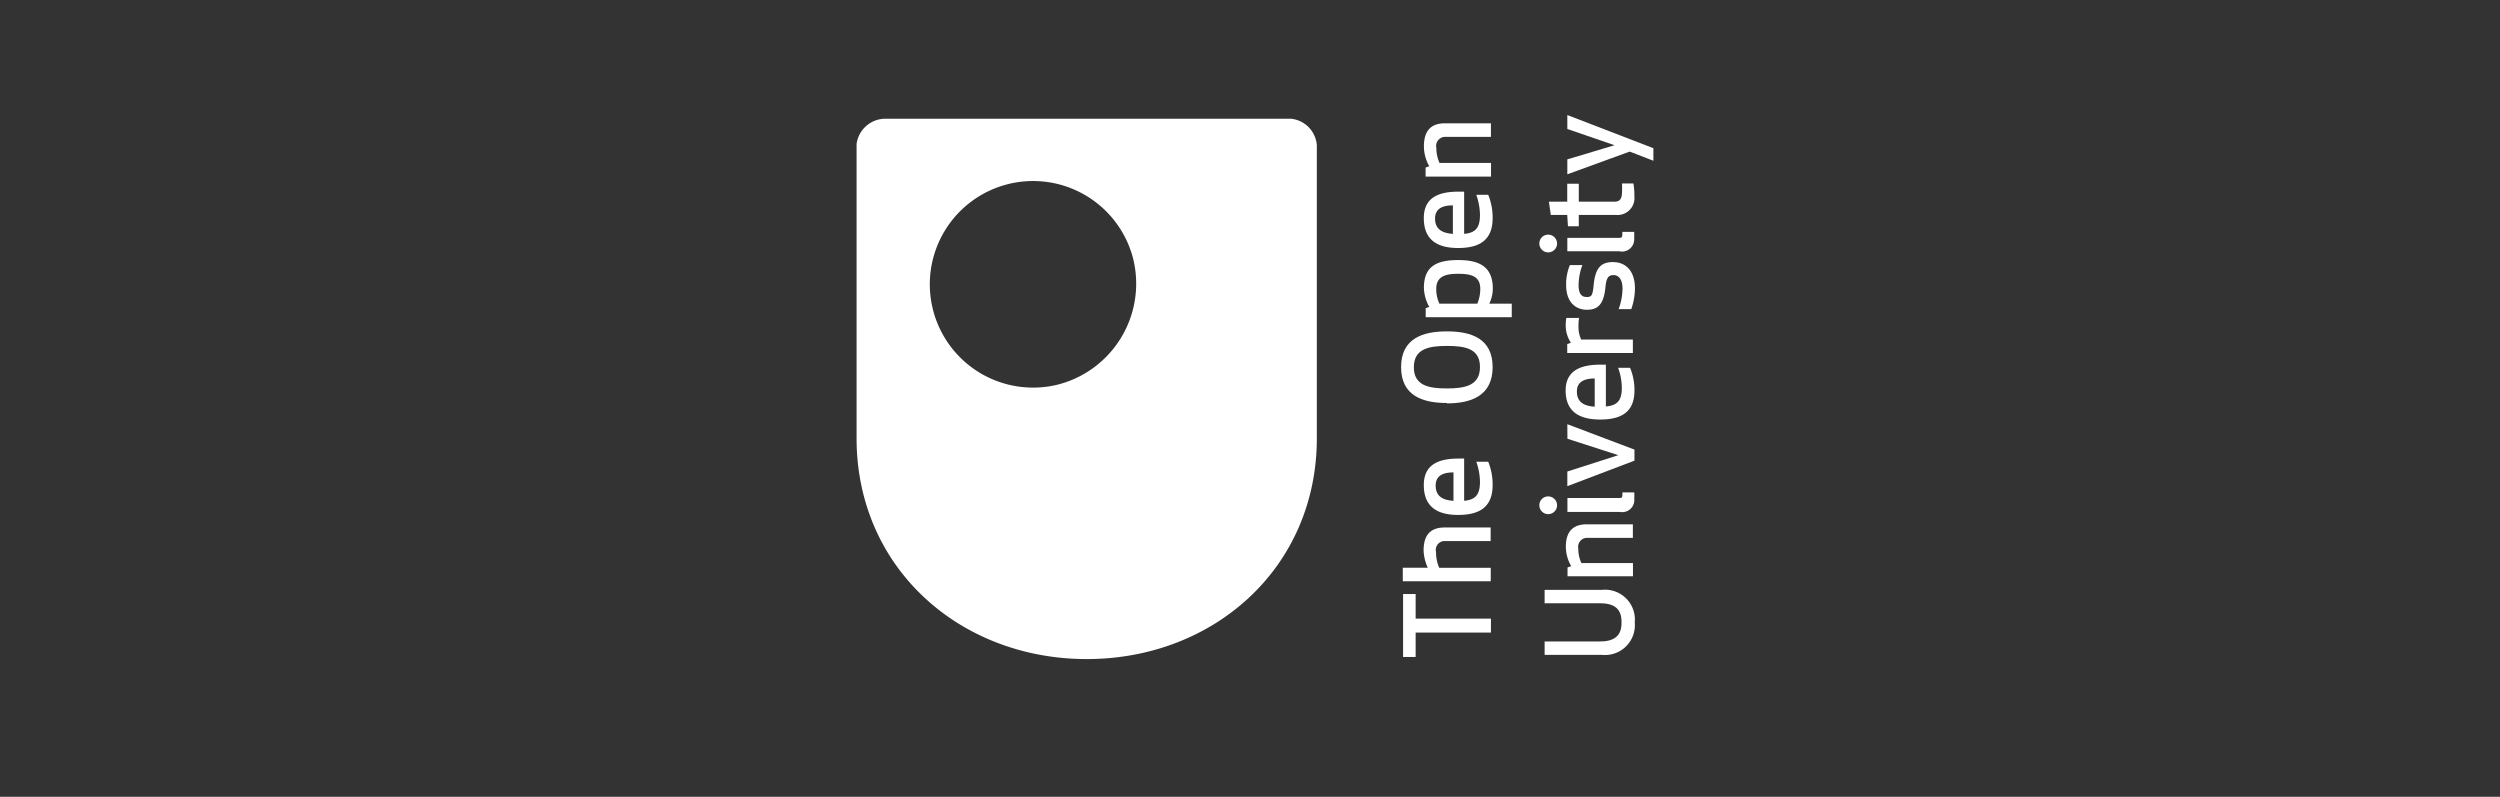 <svg id="Layer_1" data-name="Layer 1" xmlns="http://www.w3.org/2000/svg" viewBox="0 0 251 80"><rect x="0" y="0" width="251" height="80" fill="#333333" stroke="none"/><defs><style>.cls-1{fill:#fff;}</style></defs><title>LD_website logo</title><path class="cls-1" d="M146.41,27.49c-1.18,0-2.21.2-2.21,1.5a3.4,3.4,0,0,0,.32,1.5h3.8a3.79,3.79,0,0,0,.3-1.5c0-1.3-1-1.5-2.21-1.5m-3.28,3.45,0.37-.13a4.1,4.1,0,0,1-.54-1.92c0-2.24,1.4-2.78,3.46-2.78s3.46,0.63,3.46,2.88a3.51,3.51,0,0,1-.36,1.5h2.26v1.36h-8.64V30.93Z"/><polyline class="cls-1" points="149.69 62.11 149.69 63.51 142.13 63.51 142.13 65.96 140.87 65.96 140.87 59.64 142.13 59.64 142.13 62.11 149.69 62.11"/><path class="cls-1" d="M145,54.32a0.89,0.89,0,0,0-.82,1.11,3.81,3.81,0,0,0,.32,1.58h5.17v1.35h-8.83V57h2.51a4.47,4.47,0,0,1-.42-1.74c0-1.65.79-2.3,2.11-2.3h4.62l0,1.36H145"/><path class="cls-1" d="M145.27,39c1.84,0,3.32-.3,3.32-2.15s-1.48-2.12-3.32-2.12-3.32.3-3.32,2.14S143.43,39,145.27,39m0,1.46c-2.4,0-4.6-.7-4.6-3.6s2.2-3.59,4.6-3.59,4.59,0.69,4.59,3.59S147.66,40.5,145.27,40.5Z"/><path class="cls-1" d="M144.2,14.82a0.92,0.92,0,0,1,.84-1.08h4.65V12.38h-4.62c-1.33,0-2.11.68-2.11,2.31a4.08,4.08,0,0,0,.54,2l-0.37.13v0.91h6.57V16.36h-5.17a3.63,3.63,0,0,1-.32-1.54"/><path class="cls-1" d="M145.87,23.48V20.62c-0.87,0-1.79.22-1.79,1.32s0.75,1.47,1.79,1.54m1.12,0c1.15-.1,1.6-0.6,1.6-1.92a6.3,6.3,0,0,0-.37-2h1.2a6.1,6.1,0,0,1,.44,2.34c0,2.26-1.38,3-3.46,3s-3.45-.8-3.45-3,1.69-2.66,3.51-2.66H147v4.25Z"/><path class="cls-1" d="M145.93,50.28V47.43c-0.87,0-1.79.22-1.79,1.32s0.75,1.47,1.79,1.53m1.06,0c1.15-.1,1.6-0.61,1.6-1.92a6.29,6.29,0,0,0-.37-2h1.2a6.12,6.12,0,0,1,.44,2.34c0,2.26-1.38,3-3.46,3s-3.45-.8-3.45-3,1.69-2.66,3.51-2.66H147v4.25Z"/><path class="cls-1" d="M155.07,60.57h5.6c2,0,2.13,1.18,2.13,1.92s-0.15,1.91-2.13,1.91h-5.59v1.35h5.77a3,3,0,0,0,3.28-3.26,3,3,0,0,0-3.28-3.27h-5.77v1.35"/><path class="cls-1" d="M155.45,49.84a0.89,0.89,0,1,1-.9.89,0.88,0.88,0,0,1,.9-0.89"/><path class="cls-1" d="M162.67,51.4h-5.3V50h5.18c0.24,0,.34,0,0.34-0.37V49.44h1.19a5.19,5.19,0,0,1,0,.63,1.22,1.22,0,0,1-1.44,1.33"/><path class="cls-1" d="M162.66,25.23h-5.3V23.88h5.18c0.23,0,.34,0,0.34-0.37V23.28h1.19a4.78,4.78,0,0,1,0,.63,1.23,1.23,0,0,1-1.44,1.33"/><polyline class="cls-1" points="157.37 44.05 157.36 42.59 164.1 45.14 164.1 46.25 157.36 48.81 157.36 47.34 162.48 45.7 157.37 44.05"/><path class="cls-1" d="M160.11,38c-0.87,0-1.79.22-1.79,1.31s0.75,1.46,1.79,1.52V38m1.12,2.81c1.15-.1,1.6-0.59,1.6-1.88a6,6,0,0,0-.37-2h1.2a5.8,5.8,0,0,1,.44,2.28c0,2.21-1.38,2.91-3.45,2.91s-3.46-.78-3.46-2.91,1.7-2.6,3.51-2.6h0.53v4.15Z"/><path class="cls-1" d="M158.54,31.9a5,5,0,0,0-.06.91,3,3,0,0,0,.27,1.28h5.19v1.35h-6.59v-0.9l0.37-.13a3.09,3.09,0,0,1-.52-1.62,4.27,4.27,0,0,1,.06-0.87h1.28"/><path class="cls-1" d="M162,26.32c1,0,2.15.65,2.15,2.66a6.61,6.61,0,0,1-.37,2.06h-1.27a6.21,6.21,0,0,0,.39-2.07c0-1-.45-1.35-0.89-1.35s-0.72.15-.82,1.17c-0.17,1.92-.89,2.31-1.87,2.31s-2.08-.61-2.08-2.49a4.9,4.9,0,0,1,.38-2h1.25a6,6,0,0,0-.38,2c0,1,.37,1.21.84,1.21s0.58-.19.67-1.18c0.18-1.89.84-2.33,2-2.33"/><path class="cls-1" d="M164,18.45a6.8,6.8,0,0,1,.09,1.24,1.7,1.7,0,0,1-1.84,1.89h-3.74v1.14h-1.09l-0.07-1.14h-1.65l-0.19-1.33h1.84v-1.8h1.16v1.8h3.58c0.55,0,.76-0.3.76-1a7.49,7.49,0,0,0,0-.83H164"/><polyline class="cls-1" points="162.1 14.58 157.36 12.95 157.36 11.55 166 14.88 166 16.14 163.62 15.22 157.36 17.5 157.36 16 162.1 14.58"/><path class="cls-1" d="M158.45,55a0.9,0.9,0,0,1,.84-1h4.65V52.64h-4.62c-1.33,0-2.11.66-2.11,2.25a3.9,3.9,0,0,0,.54,1.95l-0.37.13v0.89h6.57V56.53h-5.18a3.47,3.47,0,0,1-.31-1.51"/><path class="cls-1" d="M155.45,23.56a0.89,0.89,0,1,1-.9.89,0.88,0.88,0,0,1,.9-0.89"/><path class="cls-1" d="M129.62,11.92H88.77A2.93,2.93,0,0,0,86,14.46V44c0,13,10.35,22.17,23.11,22.17S132.21,57,132.21,44V14.59a2.89,2.89,0,0,0-2.6-2.67M106.14,38.63a10.37,10.37,0,1,1,7.62-12.69A10.46,10.46,0,0,1,106.14,38.63Z"/></svg>